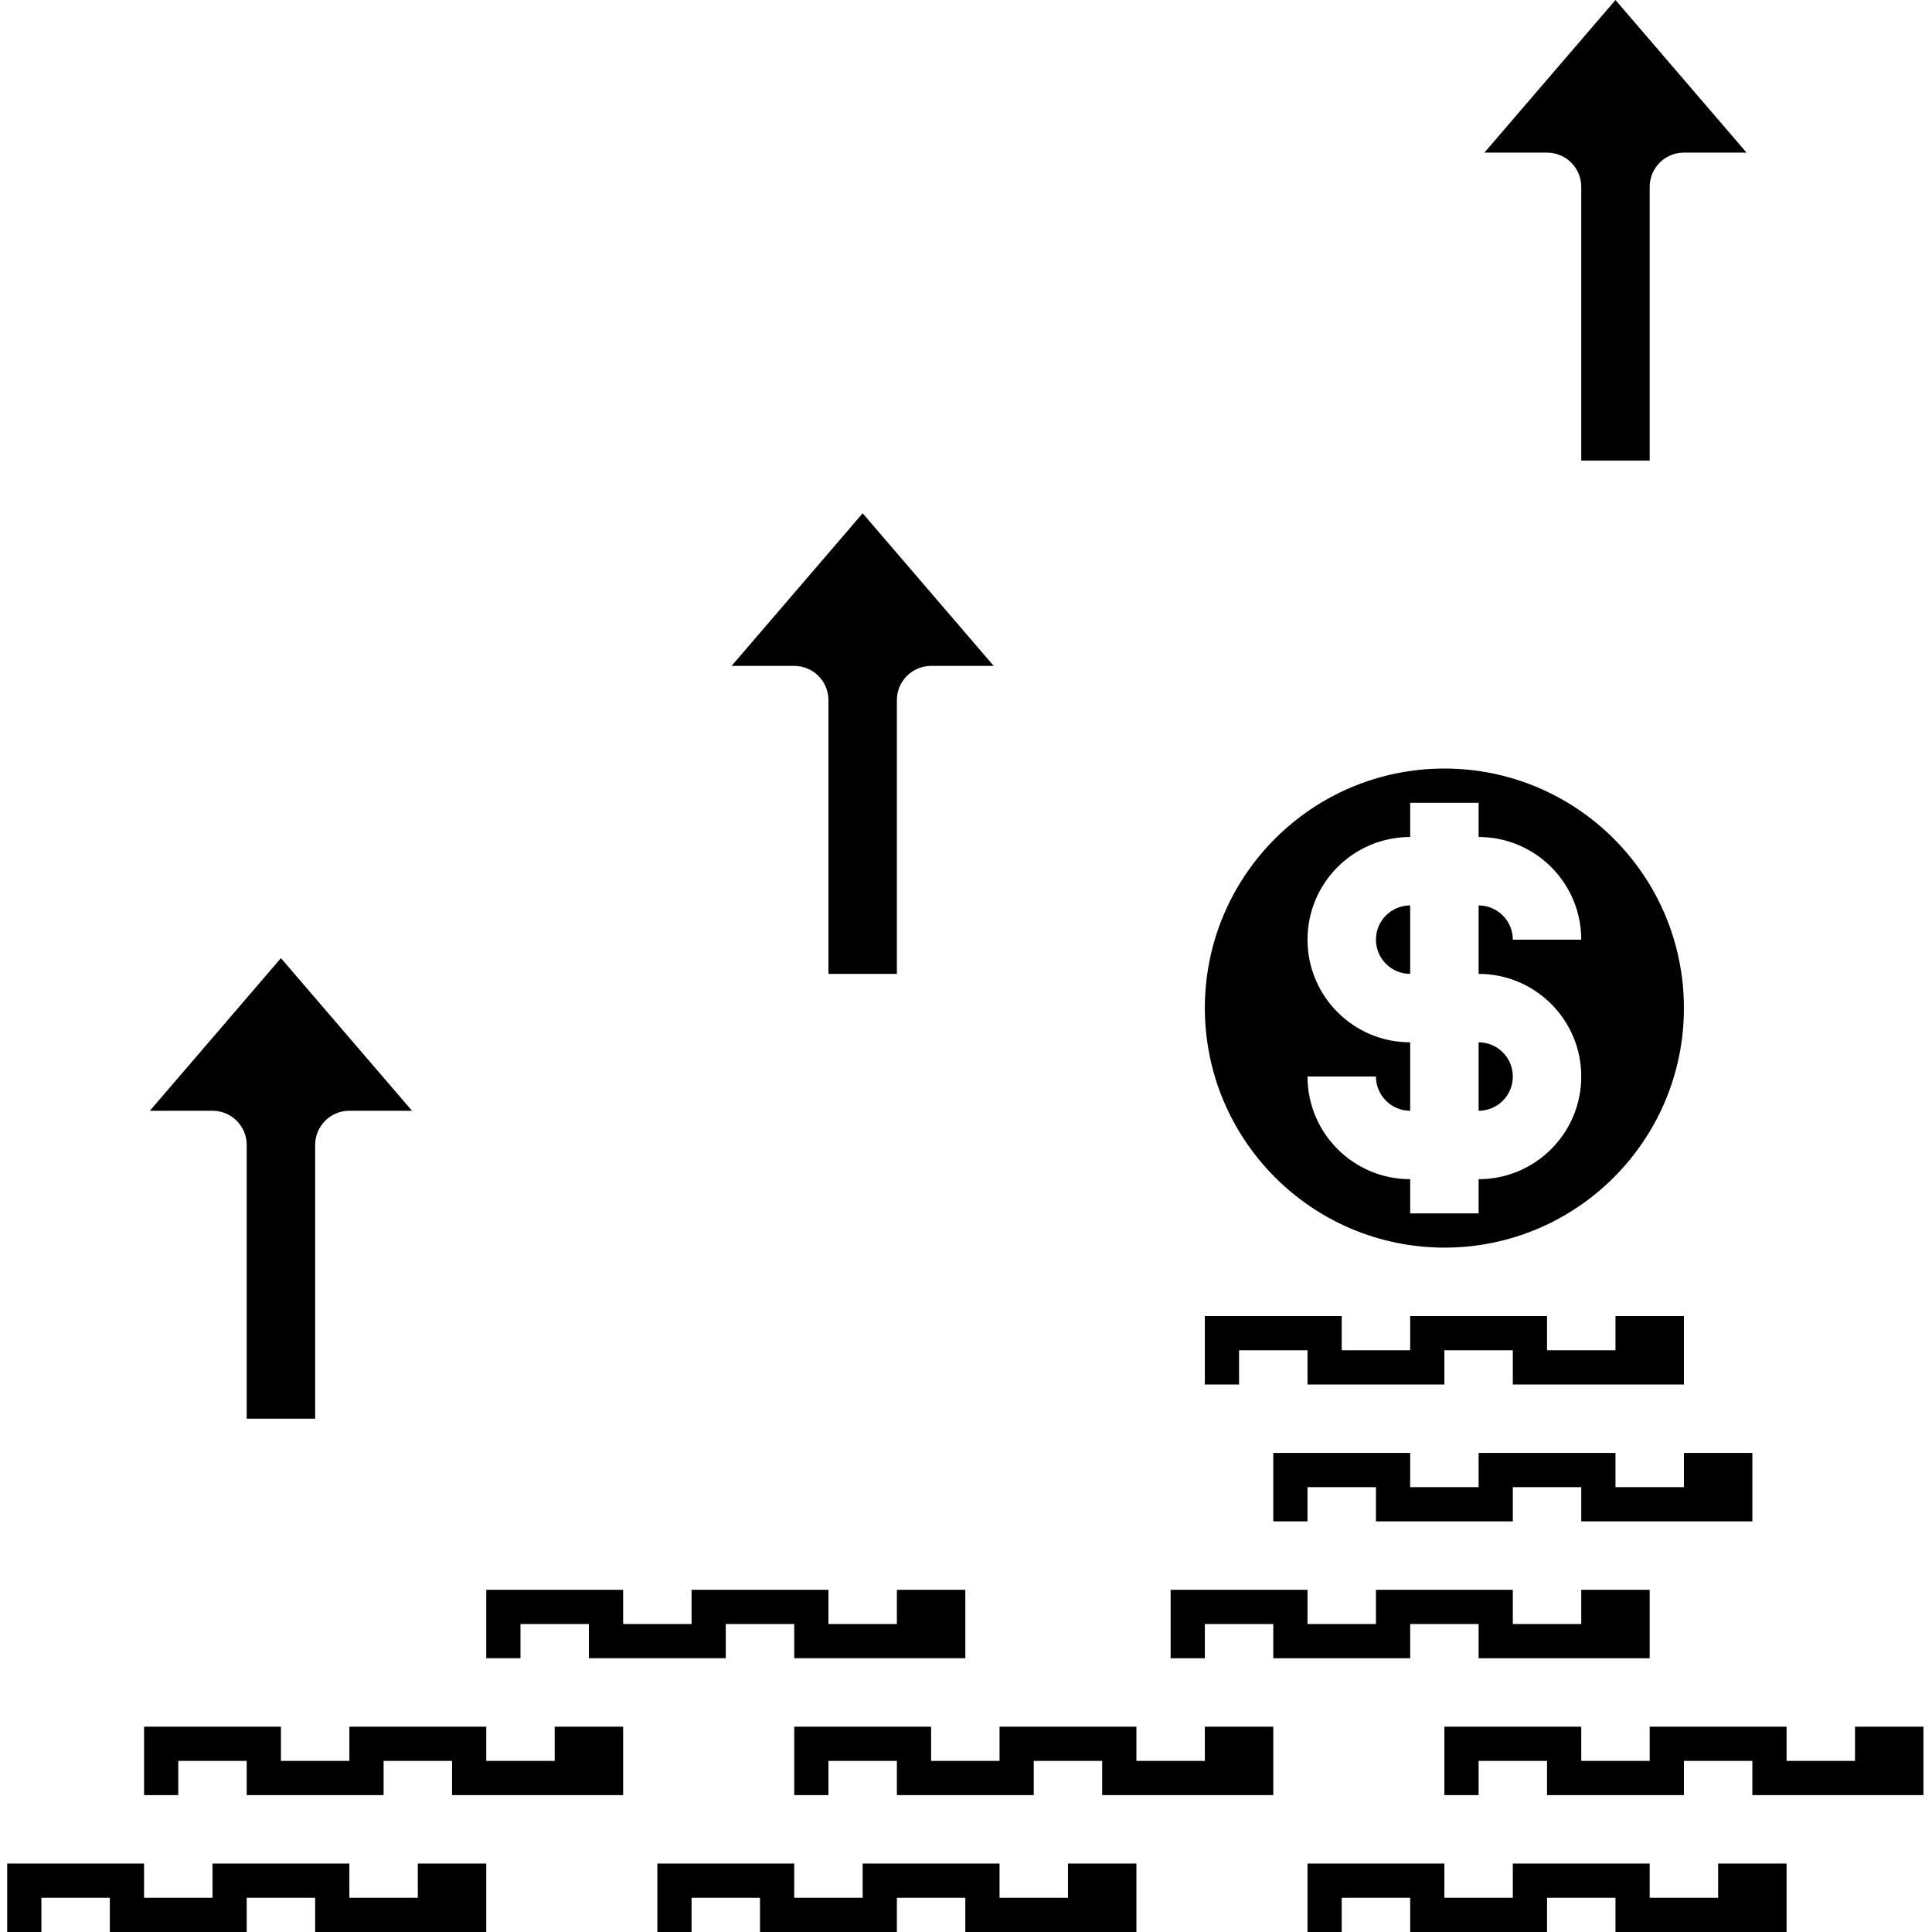 <svg height="451pt" viewBox="-1 0 451 451.68" width="451pt" xmlns="http://www.w3.org/2000/svg"><path d="m230.98 155.68h-14.641c-4.418 0-8 3.582-8 8v64h-16v-64c0-4.418-3.582-8-8-8h-14.641l30.641-35.68zm0 0"/><path d="m94.98 259.68h-14.641c-4.418 0-8 3.582-8 8v64h-16v-64c0-4.418-3.582-8-8-8h-14.641l30.641-35.68zm0 0"/><path d="m144.34 403.68h-16v8h-16v-8h-32v8h-16v-8h-32v16h8v-8h16v8h32v-8h16v8h40zm0 0"/><path d="m112.34 451.68v-16h-16v8h-16v-8h-32v8h-16v-8h-32v16h8v-8h16v8h32v-8h16v8zm0 0"/><path d="m296.34 403.68h-16v8h-16v-8h-32v8h-16v-8h-32v16h8v-8h16v8h32v-8h16v8h40zm0 0"/><path d="m168.34 379.68h16v8h40v-16h-16v8h-16v-8h-32v8h-16v-8h-32v16h8v-8h16v8h32zm0 0"/><path d="m328.34 387.68v-8h16v8h40v-16h-16v8h-16v-8h-32v8h-16v-8h-32v16h8v-8h16v8zm0 0"/><path d="m264.34 451.68v-16h-16v8h-16v-8h-32v8h-16v-8h-32v16h8v-8h16v8h32v-8h16v8zm0 0"/><path d="m416.34 451.68v-16h-16v8h-16v-8h-32v8h-16v-8h-32v16h8v-8h16v8h32v-8h16v8zm0 0"/><path d="m328.34 211.68c-4.418 0-8 3.582-8 8 0 4.418 3.582 8 8 8zm0 0"/><path d="m336.34 291.68c30.93 0 56-25.07 56-56 0-30.926-25.07-56-56-56-30.93 0-56 25.074-56 56 .035 30.914 25.086 55.965 56 56zm-32-72c0-13.254 10.746-24 24-24v-8h16v8c13.254 0 24 10.746 24 24h-16c0-4.418-3.582-8-8-8v16c13.254 0 24 10.746 24 24 0 13.254-10.746 24-24 24v8h-16v-8c-13.254 0-24-10.746-24-24h16c0 4.418 3.582 8 8 8v-16c-13.254 0-24-10.746-24-24zm0 0"/><path d="m408.34 355.68v-16h-16v8h-16v-8h-32v8h-16v-8h-32v16h8v-8h16v8h32v-8h16v8zm0 0"/><path d="m448.34 403.68h-16v8h-16v-8h-32v8h-16v-8h-32v16h8v-8h16v8h32v-8h16v8h40zm0 0"/><path d="m288.34 315.68h16v8h32v-8h16v8h40v-16h-16v8h-16v-8h-32v8h-16v-8h-32v16h8zm0 0"/><path d="m352.34 251.68c0-4.418-3.582-8-8-8v16c4.418 0 8-3.582 8-8zm0 0"/><path d="m406.98 35.68h-14.641c-4.418 0-8 3.582-8 8v64h-16v-64c0-4.418-3.582-8-8-8h-14.641l30.641-35.68zm0 0"/></svg>